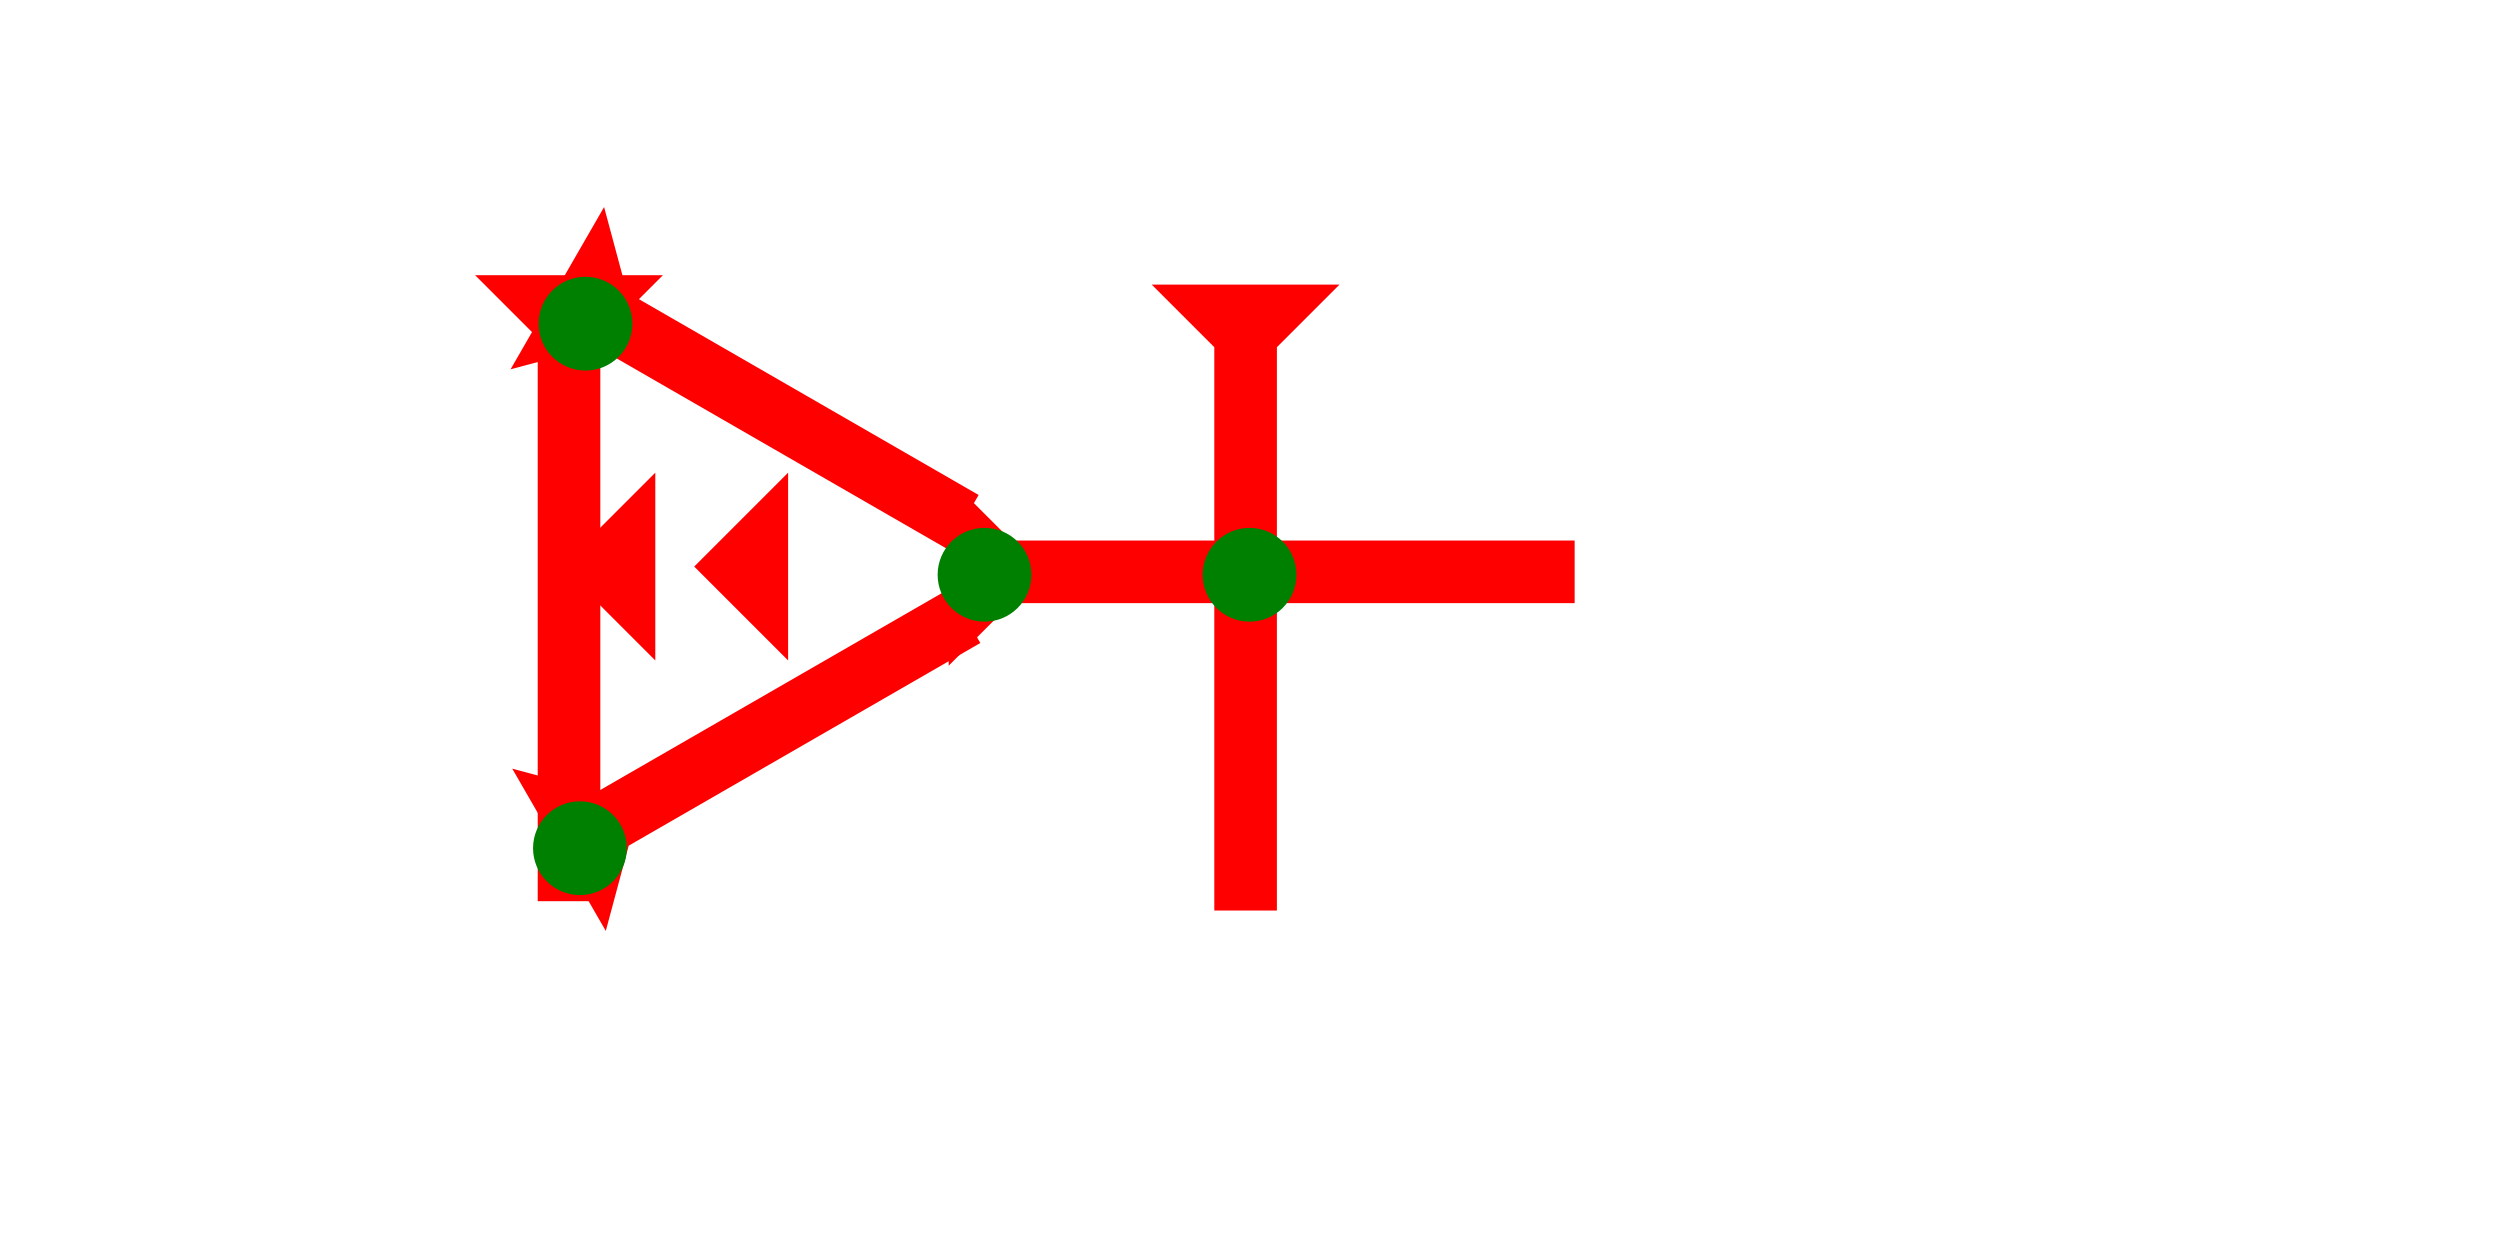<?xml version="1.0" encoding="UTF-8" standalone="no"?>
<svg
   xmlns:dc="http://purl.org/dc/elements/1.1/"
   xmlns:cc="http://creativecommons.org/ns#"
   xmlns:rdf="http://www.w3.org/1999/02/22-rdf-syntax-ns#"
   xmlns:svg="http://www.w3.org/2000/svg"
   xmlns="http://www.w3.org/2000/svg"
   width="160"
   height="80"
   viewBox="0 0 42.333 21.167"
   version="1.1"
   id="svg8">
  <defs
     id="defs2" />
  <g
     id="layer1">
    <g
       id="g857"
       transform="matrix(0.265,0,0,0.265,19.502,4.819)">
      <title
         id="title853">Down Vertical Mark, DV</title>
      <polygon
         points="12,0 8,4 8,40 4,40 4,4 0,0 "
         style="fill:#ff0000"
         id="polygon855" />
    </g>
    <g
       id="g857-2"
       transform="matrix(0,-0.265,0.265,0,16.064,11.273)">
      <title
         id="title853-3">Right Horizontal Mark, RH</title>
      <polygon
         points="8,4 8,40 4,40 4,4 0,0 12,0 "
         style="fill:#ff0000"
         id="polygon855-0" />
    </g>
    <circle
       style="fill:#008000;fill-rule:evenodd;stroke-width:0.265"
       id="circle978"
       cx="21.159"
       cy="9.733"
       r="0.794">
      <title
         id="title976">2 Cross Connector, 2C</title>
    </circle>
    <g
       id="g984"
       transform="matrix(0.132,-0.229,0.229,0.132,8.645,6.254)">
      <title
         id="title980">Right Down Diagonal Mark, RDD</title>
      <polygon
         points="8,4 8,30 4,30 4,4 0,0 12,0 "
         style="fill:#ff0000"
         id="polygon982" />
    </g>
    <g
       id="g990"
       transform="matrix(-0.132,-0.229,0.229,-0.132,8.486,16.873)">
      <title
         id="title986">Right Up Diagonal Mark, RUD</title>
      <polygon
         points="8,30 4,30 4,4 0,0 12,0 8,4 "
         style="fill:#ff0000"
         id="polygon988"
         transform="translate(0.287,7.902)" />
    </g>
    <g
       id="g996"
       transform="matrix(0.265,0,0,0.265,8.045,4.66)">
      <title
         id="title992">Down Vertical Mark, DV</title>
      <polygon
         points="4,4 0,0 12,0 8,4 8,40 4,40 "
         style="fill:#ff0000"
         id="polygon994" />
    </g>
    <polygon
       points="0,6 6,0 6,12 "
       style="fill:#ff0000"
       id="polygon1010"
       transform="matrix(0.265,0,0,0.265,11.755,8.004)">
      <title
         id="title1024">Heel Mark, HE</title>
    </polygon>
    <polygon
       points="6,12 0,6 6,0 "
       style="fill:#ff0000"
       id="polygon1028"
       transform="matrix(0.265,0,0,0.265,9.506,8.004)">
      <title
         id="title1026">Heel Mark, HE</title>
    </polygon>
    <circle
       style="fill:#008000;fill-rule:evenodd;stroke-width:0.265"
       id="circle1032"
       cx="16.671"
       cy="9.733"
       r="0.794">
      <title
         id="title1030">3 Touch Connector, 3T</title>
    </circle>
    <circle
       style="fill:#008000;fill-rule:evenodd;stroke-width:0.265"
       id="circle1036"
       cx="9.914"
       cy="5.481"
       r="0.794">
      <title
         id="title1034">Other 2 Touch Connector, O2T</title>
    </circle>
    <circle
       style="fill:#008000;fill-rule:evenodd;stroke-width:0.265"
       id="circle1040"
       cx="9.82"
       cy="14.363"
       r="0.794">
      <title
         id="title1038">Other 2 Touch Connector, O2T</title>
    </circle>
  </g>
</svg>
